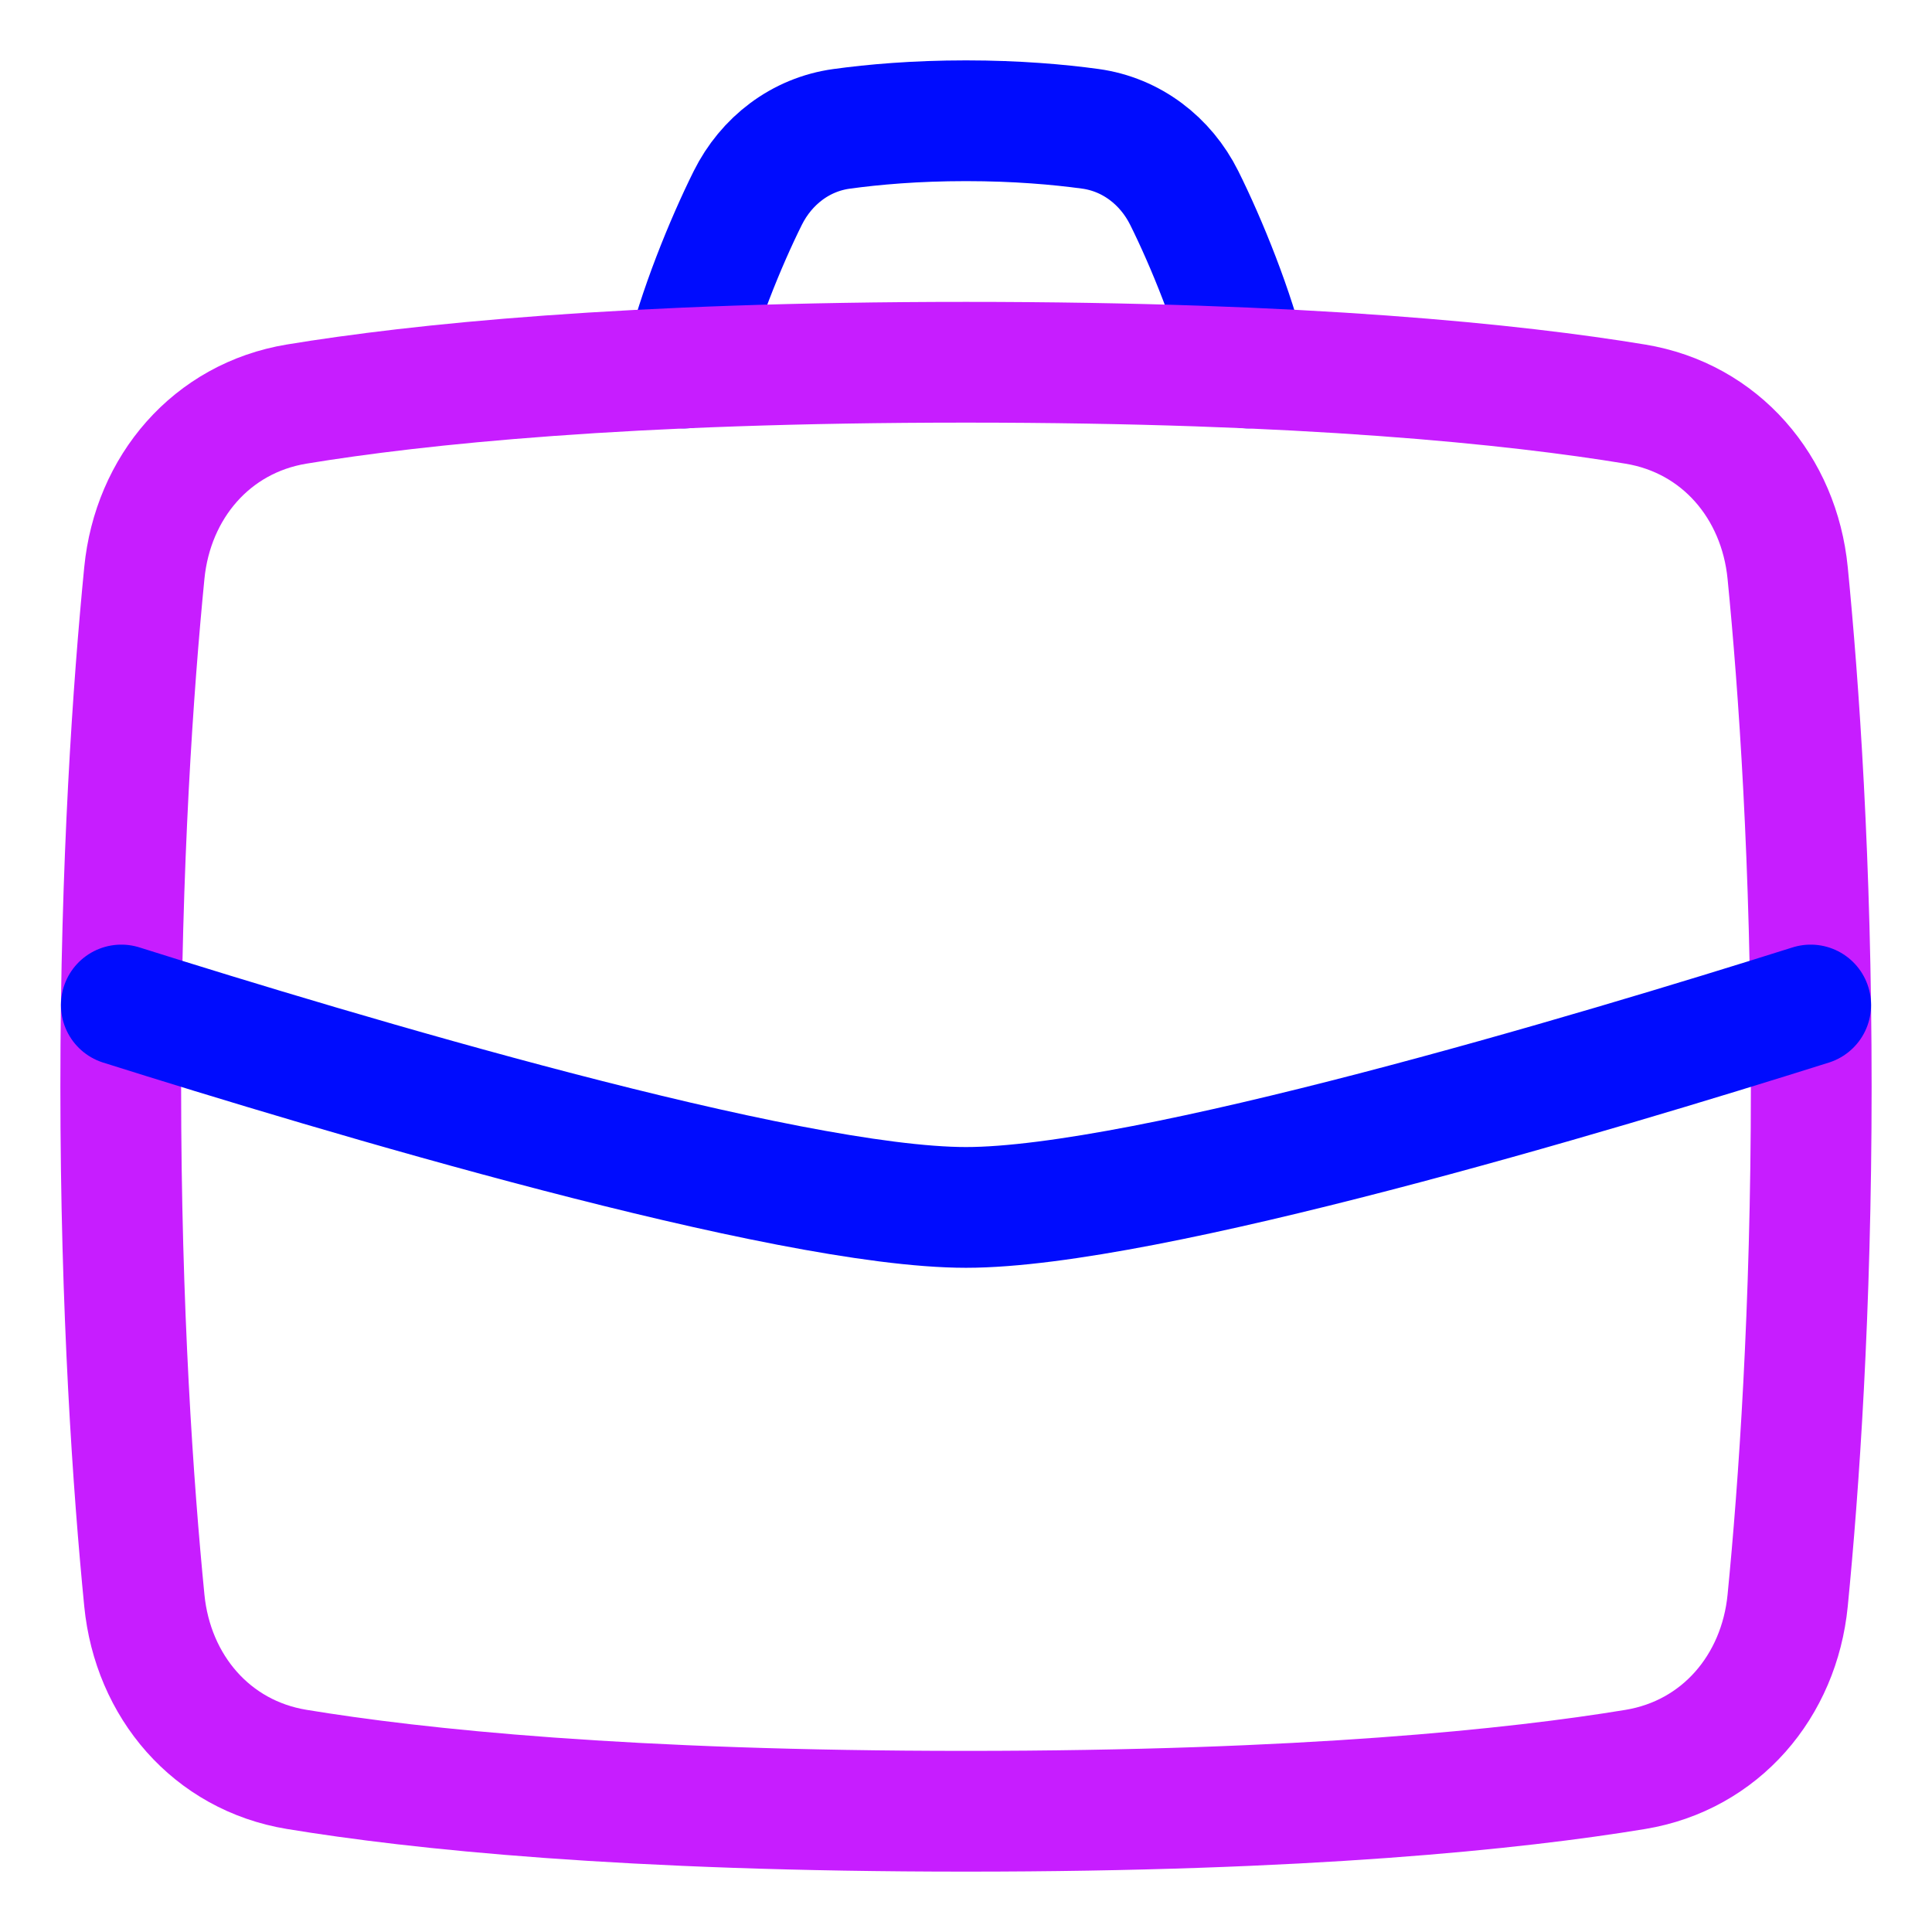 <svg xmlns="http://www.w3.org/2000/svg" fill="none" viewBox="0 0 48 48" id="Bag-Suitcase-4--Streamline-Plump-Neon">
  <desc>
    Bag Suitcase 4 Streamline Icon: https://streamlinehq.com
  </desc>
  <g id="bag-suitcase-4--product-business-briefcase">
    <path id="Vector" stroke="#000cfe" stroke-linecap="round" stroke-linejoin="round" d="M17 9.143c0.329 -1.411 1.03 -3.123 1.578 -4.224 0.46 -0.924 1.311 -1.579 2.334 -1.718C21.69 3.094 22.735 3 24 3c1.265 0 2.31 0.094 3.088 0.2 1.022 0.14 1.874 0.795 2.334 1.718 0.548 1.1 1.249 2.813 1.578 4.224" stroke-width="3"></path>
    <path id="Vector_2" stroke="#c71dff" stroke-linecap="round" stroke-linejoin="round" d="M3.586 14.236c0.21 -2.133 1.67 -3.848 3.785 -4.197C10.354 9.548 15.571 9 24 9s13.646 0.548 16.629 1.04c2.115 0.348 3.575 2.063 3.785 4.197C44.689 17.033 45 21.427 45 27s-0.311 9.967 -0.586 12.764c-0.21 2.133 -1.67 3.848 -3.785 4.197C37.647 44.452 32.429 45 24 45c-8.429 0 -13.646 -0.548 -16.629 -1.04 -2.115 -0.348 -3.575 -2.063 -3.785 -4.197C3.311 36.967 3 32.574 3 27s0.311 -9.967 0.586 -12.764Z" stroke-width="3"></path>
    <path id="Vector_3" stroke="#000cfe" stroke-linecap="round" stroke-linejoin="round" d="M44.986 24.969c-5.386 1.698 -16.516 5.029 -20.986 5.029 -4.47 0 -15.6 -3.33 -20.986 -5.029" stroke-width="3"></path>
  </g>
</svg>